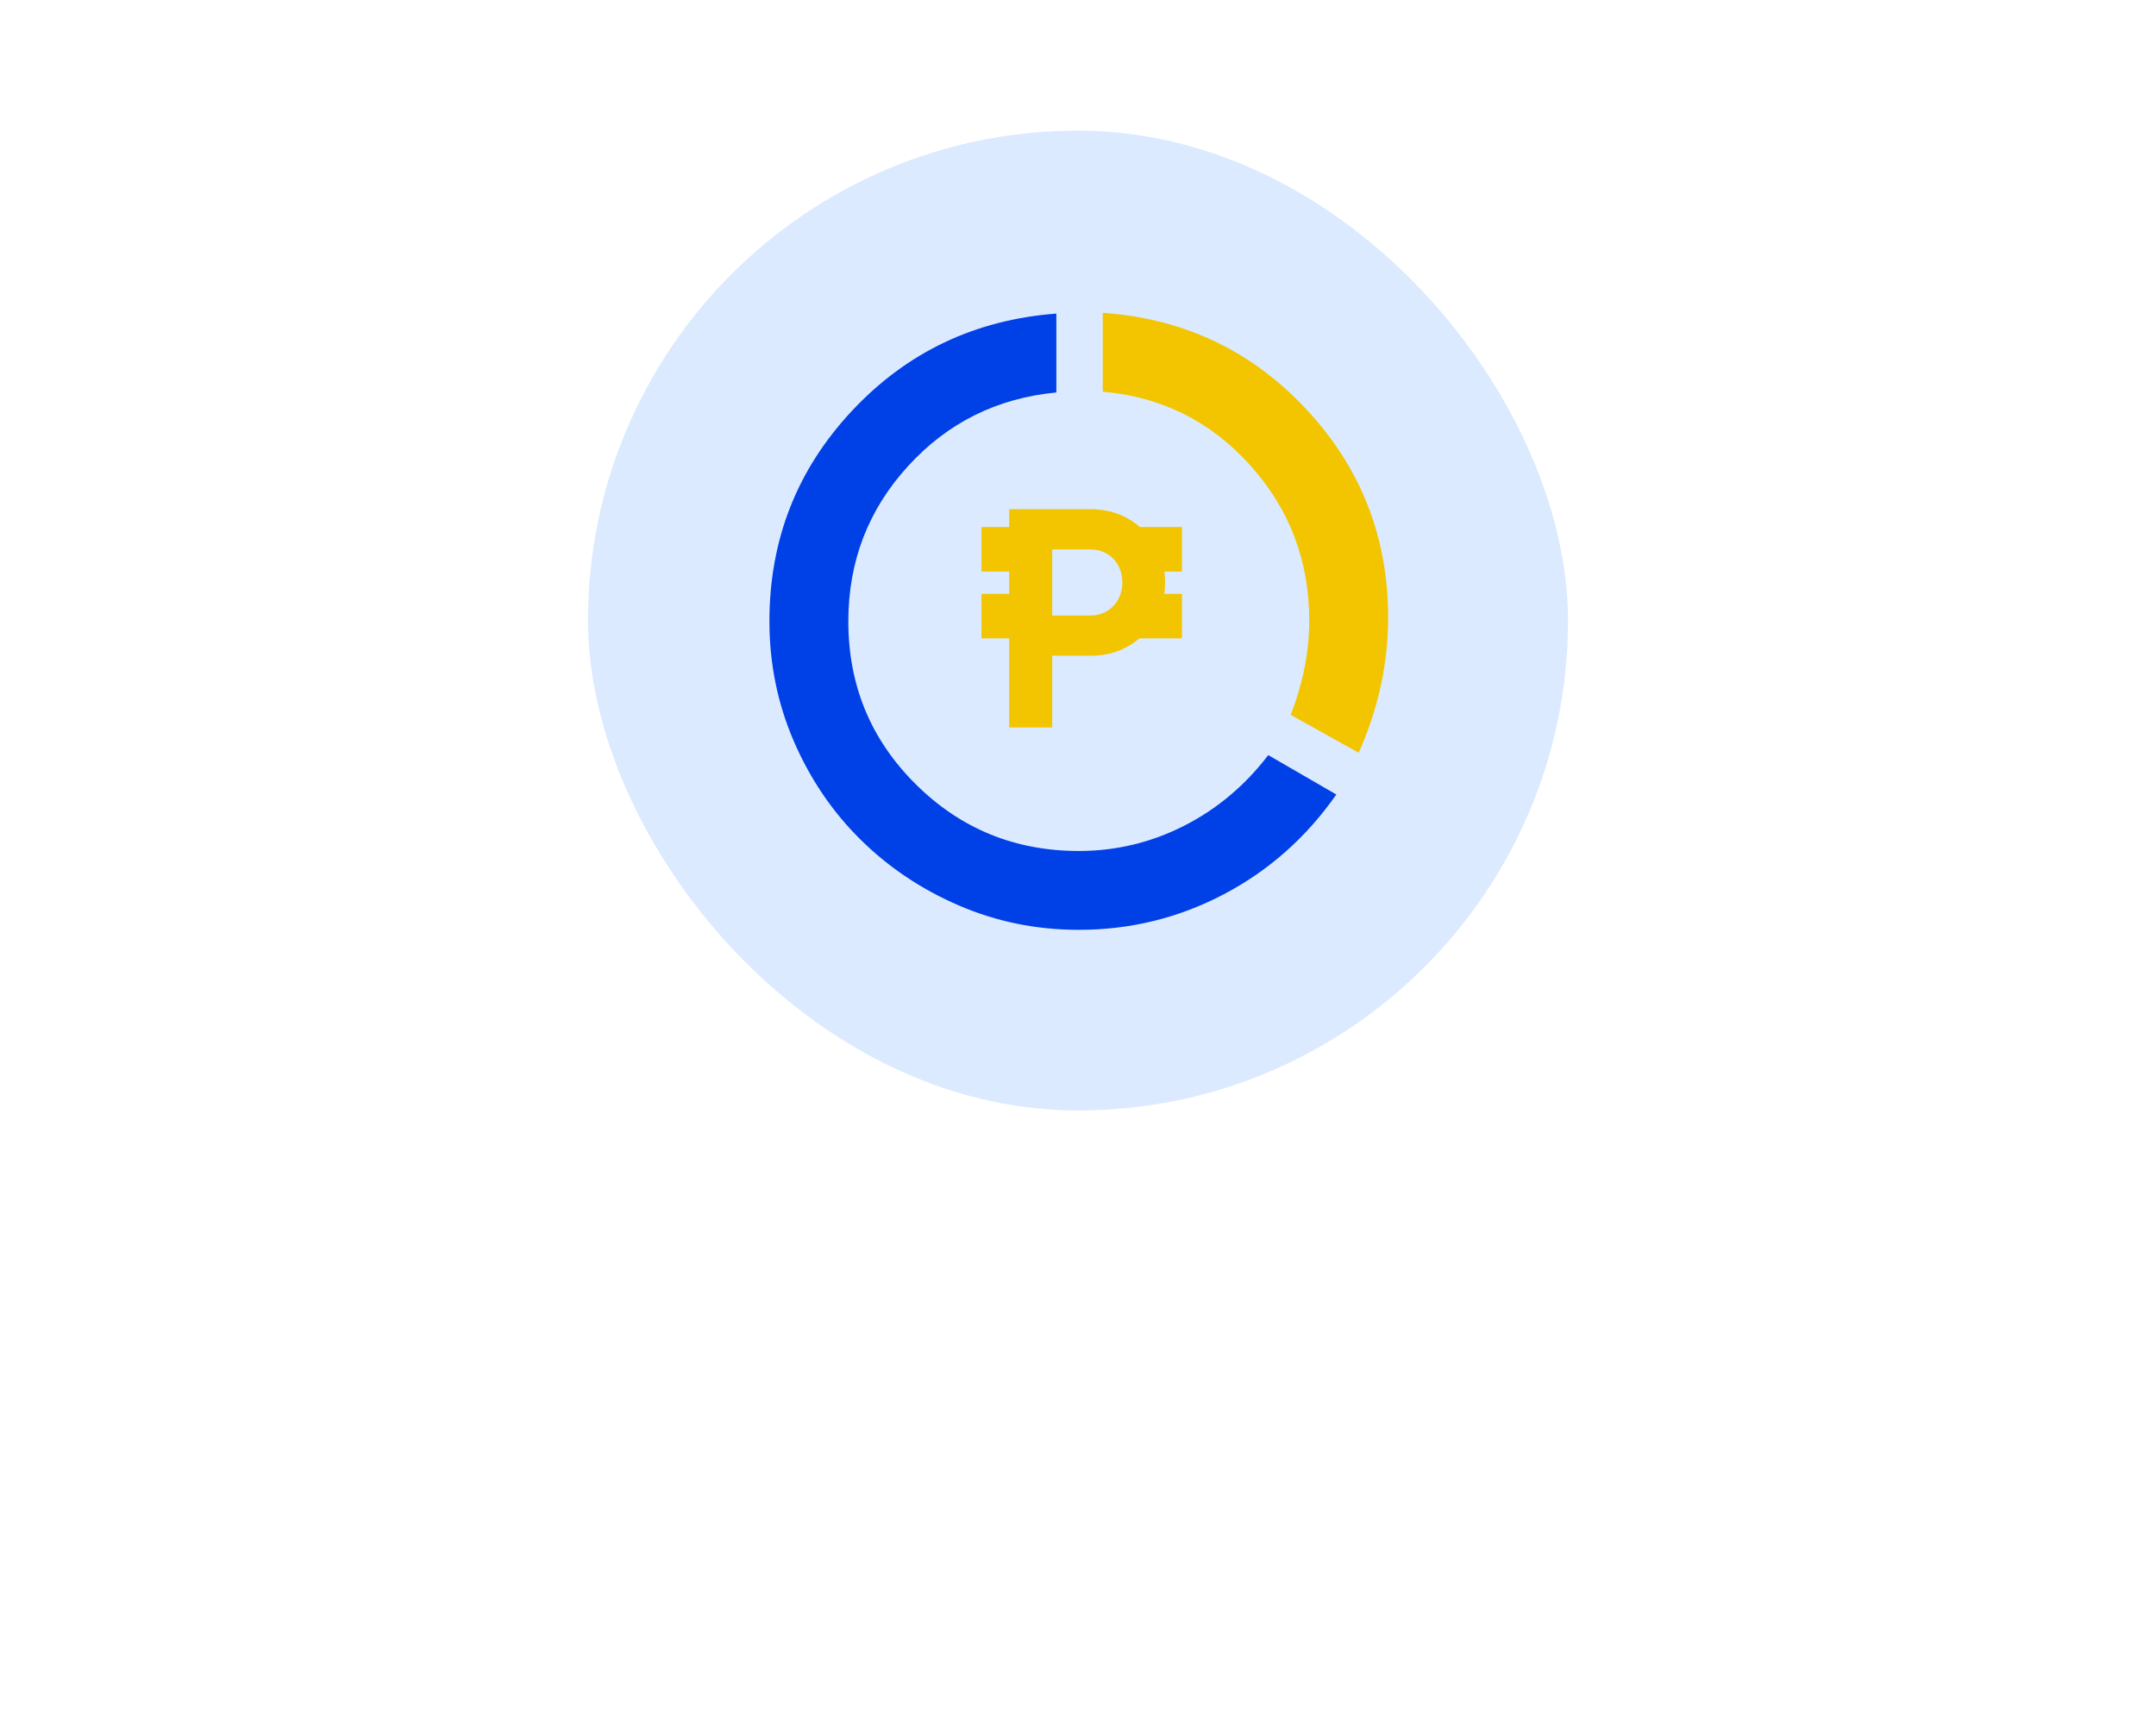 <svg width="132" height="105" viewBox="0 0 132 105" fill="none" xmlns="http://www.w3.org/2000/svg">
<rect x="36" y="8" width="60" height="60" rx="30" fill="#DBEAFE"/>
<path d="M66.048 56.939C63.459 56.939 61.013 56.442 58.709 55.448C56.404 54.454 54.392 53.104 52.672 51.4C50.952 49.695 49.594 47.691 48.6 45.386C47.606 43.082 47.108 40.636 47.108 38.047C47.108 33.06 48.789 28.767 52.151 25.169C55.513 21.57 59.687 19.581 64.675 19.203V24.032C61.045 24.379 58.014 25.887 55.584 28.554C53.153 31.221 51.938 34.386 51.938 38.047C51.938 41.962 53.311 45.284 56.057 48.014C58.803 50.745 62.134 52.11 66.048 52.11C68.32 52.11 70.467 51.597 72.487 50.571C74.507 49.545 76.228 48.101 77.648 46.239L81.815 48.653C79.984 51.273 77.688 53.309 74.926 54.761C72.164 56.213 69.204 56.939 66.048 56.939Z" fill="#0040E7"/>
<path fill-rule="evenodd" clip-rule="evenodd" d="M61.787 31.182H66.769C67.941 31.182 68.953 31.55 69.79 32.273H72.364V35H71.289C71.318 35.216 71.332 35.439 71.332 35.668C71.332 35.907 71.316 36.139 71.285 36.364H72.364V39.091H69.758C68.927 39.795 67.927 40.154 66.769 40.154H64.421V44.545H61.787V39.091H60.091V36.364H61.787V35H60.091V32.273H61.787V31.182ZM64.421 37.692H66.769C67.896 37.692 68.717 36.814 68.717 35.668C68.717 34.504 67.896 33.645 66.769 33.645H64.421V37.692Z" fill="#F2C500"/>
<path d="M79.021 43.776L83.188 46.097C83.788 44.739 84.237 43.374 84.537 42.001C84.837 40.628 84.987 39.231 84.987 37.811C84.987 32.886 83.314 28.633 79.968 25.05C76.622 21.468 72.471 19.503 67.516 19.155V23.985C71.114 24.3 74.121 25.8 76.535 28.483C78.95 31.166 80.158 34.338 80.158 38C80.158 38.947 80.063 39.902 79.874 40.865C79.684 41.827 79.4 42.798 79.021 43.776Z" fill="#F2C500"/>
</svg>
